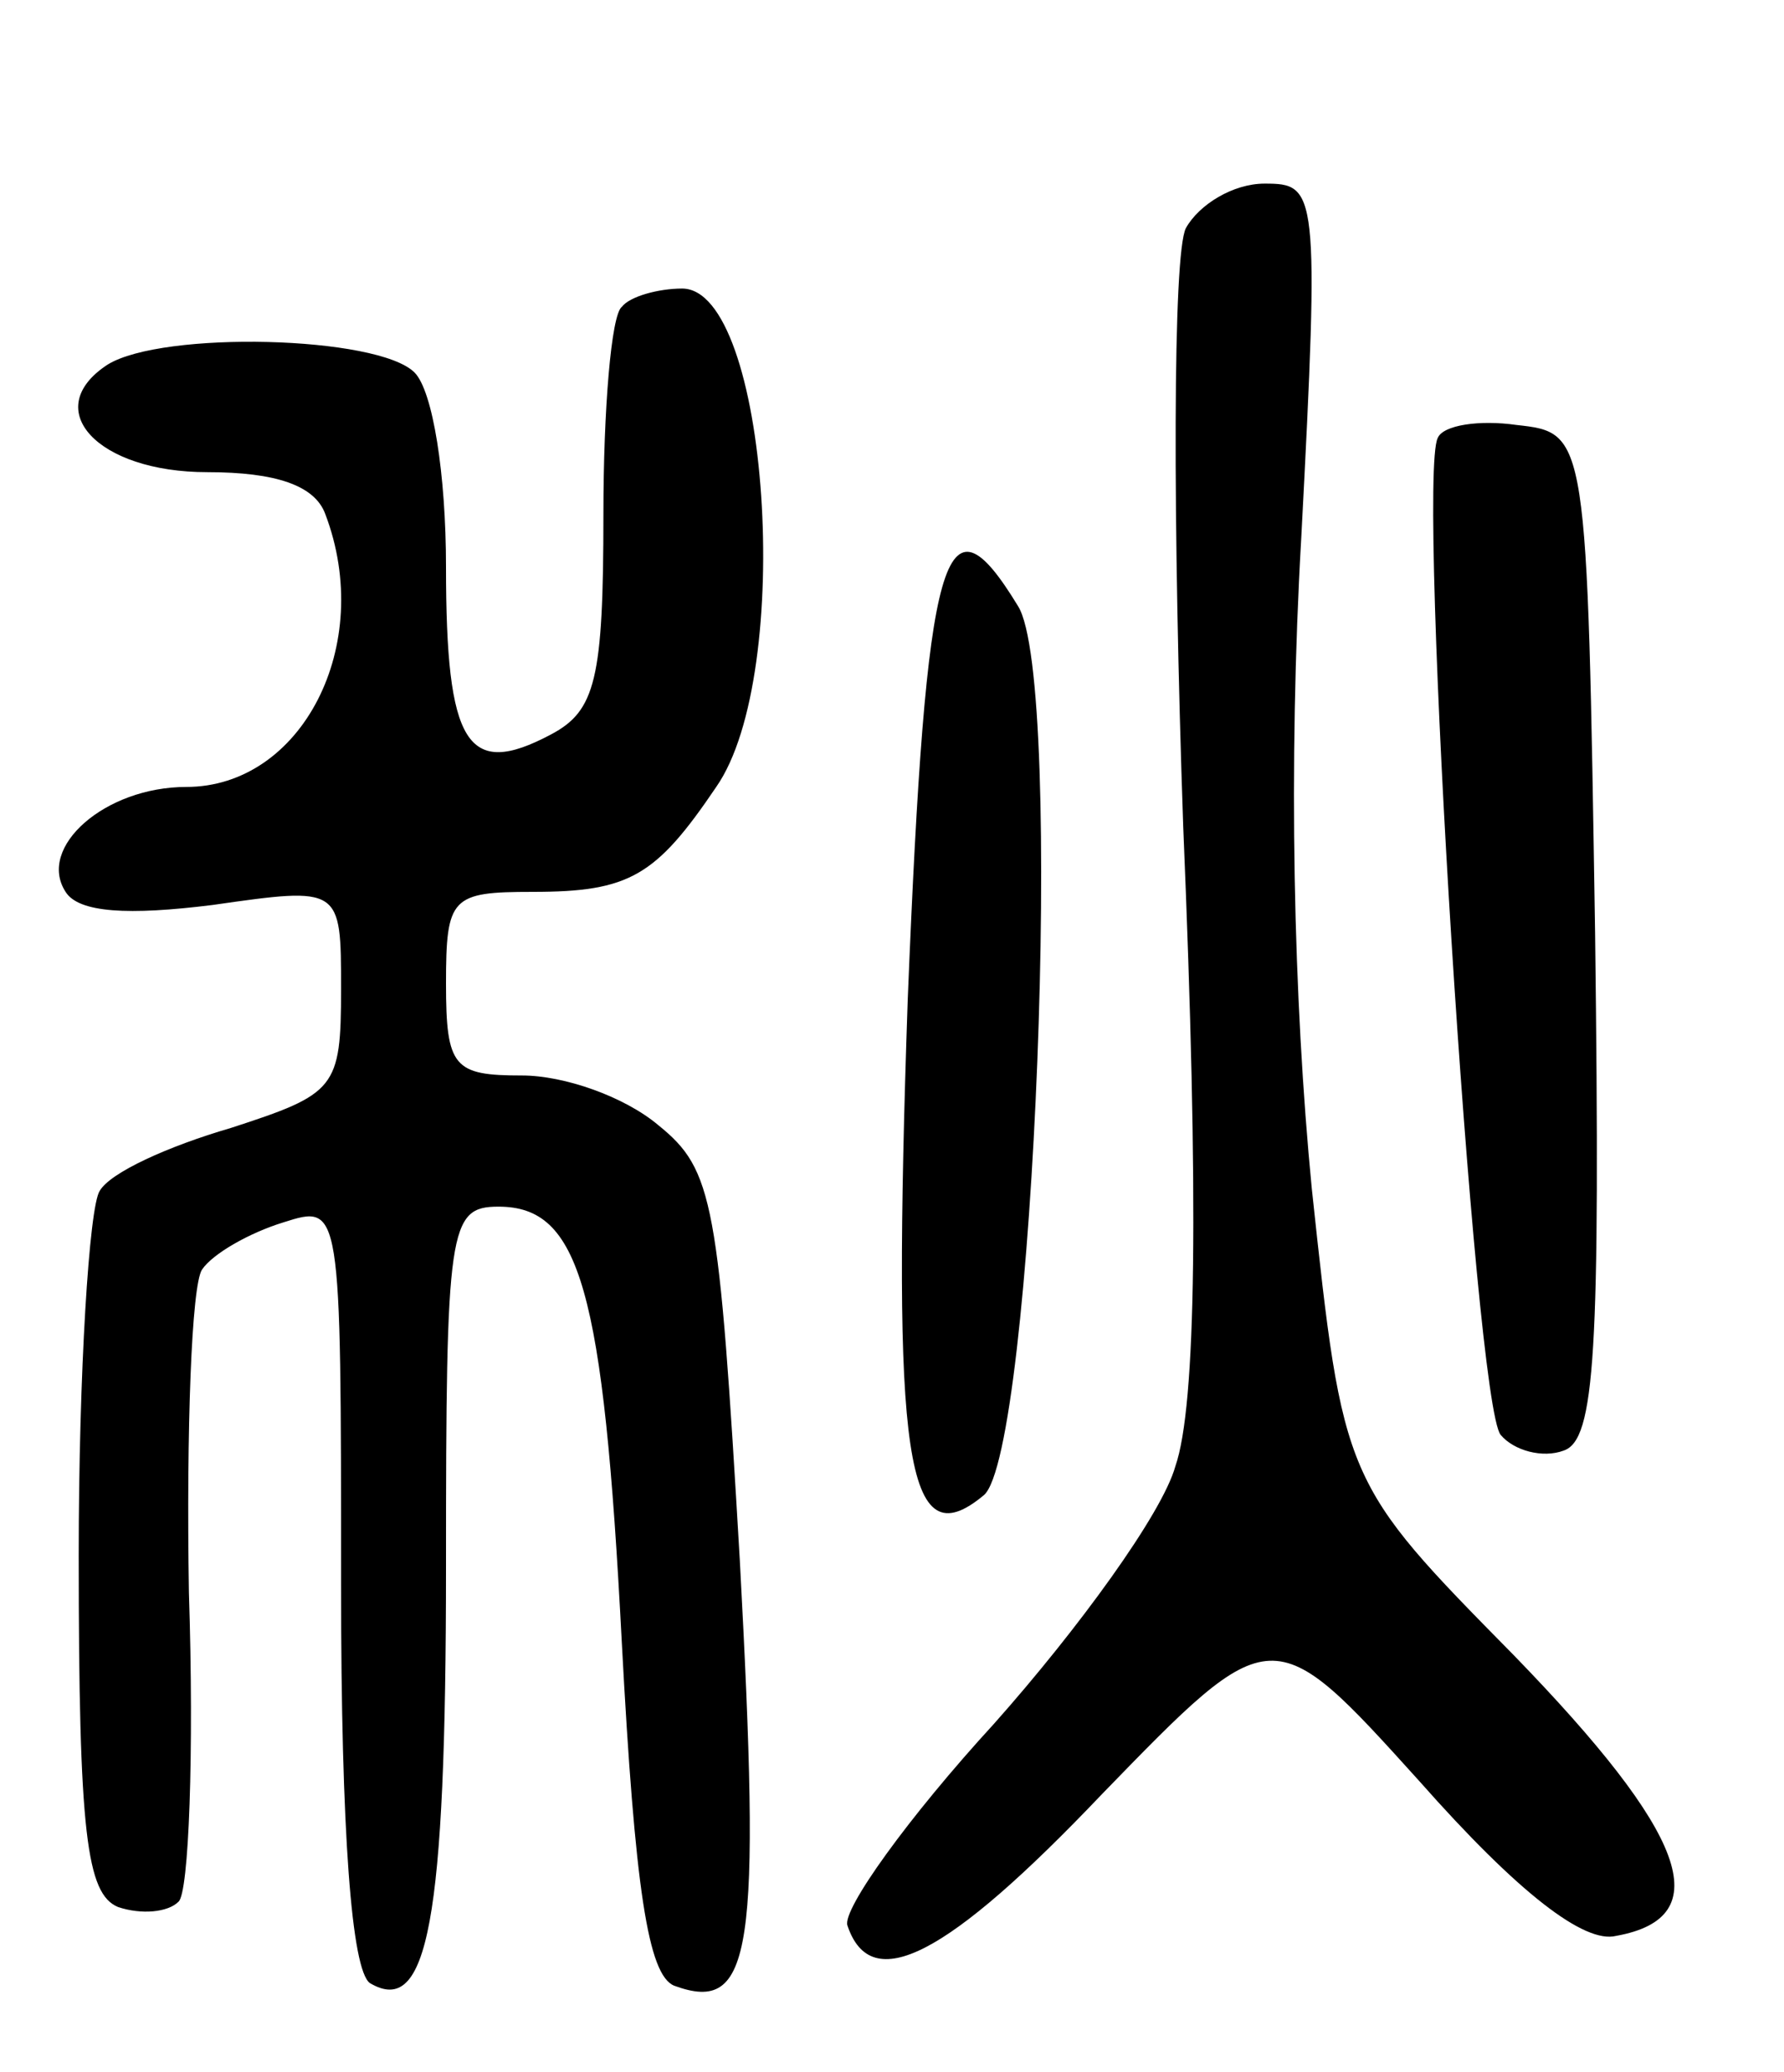 <svg version="1.0" xmlns="http://www.w3.org/2000/svg"
 width="68pt" height="79pt" viewBox="0 0 68 79"
 preserveAspectRatio="xMidYMid meet">
<g transform="translate(0,79) scale(0.1,-0.1)"
fill="#000000" stroke="none">
<path d="M452 703 c-5 -10 -5 -112 -1 -228 6 -143 5 -221 -3 -244 -5 -18 -37
-62 -69 -98 -33 -36 -58 -71 -56 -77 9 -27 38 -12 97 50 65 67 65 67 121 5 38
-43 63 -62 75 -59 39 7 27 39 -39 107 -65 66 -65 66 -77 178 -7 72 -9 161 -4
248 7 133 6 135 -14 135 -12 0 -25 -8 -30 -17z"/>
<path d="M237 673 c-4 -3 -7 -39 -7 -79 0 -63 -3 -75 -20 -84 -32 -17 -40 -4
-40 64 0 35 -5 67 -12 74 -14 14 -96 16 -117 3 -26 -17 -4 -41 38 -41 26 0 41
-5 45 -16 19 -50 -9 -104 -53 -104 -31 0 -57 -23 -46 -40 5 -8 24 -9 56 -5 49
7 49 7 49 -32 0 -38 -2 -40 -42 -53 -24 -7 -46 -17 -50 -24 -4 -6 -8 -69 -8
-139 0 -106 3 -129 15 -134 9 -3 19 -2 23 2 4 3 6 57 4 118 -1 62 1 117 5 123
4 6 18 14 31 18 22 7 22 7 22 -138 0 -95 4 -147 11 -152 22 -13 29 23 29 159
0 129 1 137 20 137 31 0 40 -31 47 -166 5 -94 10 -127 20 -131 30 -11 33 13
25 162 -8 137 -10 149 -31 166 -13 11 -36 19 -52 19 -26 0 -29 3 -29 35 0 33
2 35 33 35 37 0 47 6 70 40 30 43 20 190 -13 190 -9 0 -20 -3 -23 -7z"/>
<path d="M548 623 c-8 -16 14 -368 24 -380 5 -6 16 -9 24 -6 12 4 14 37 12
197 -3 191 -3 191 -30 194 -14 2 -28 0 -30 -5z"/>
<path d="M346 409 c-6 -175 -1 -214 29 -189 19 16 31 311 13 339 -28 46 -35
23 -42 -150z"/>
</g>
</svg>
